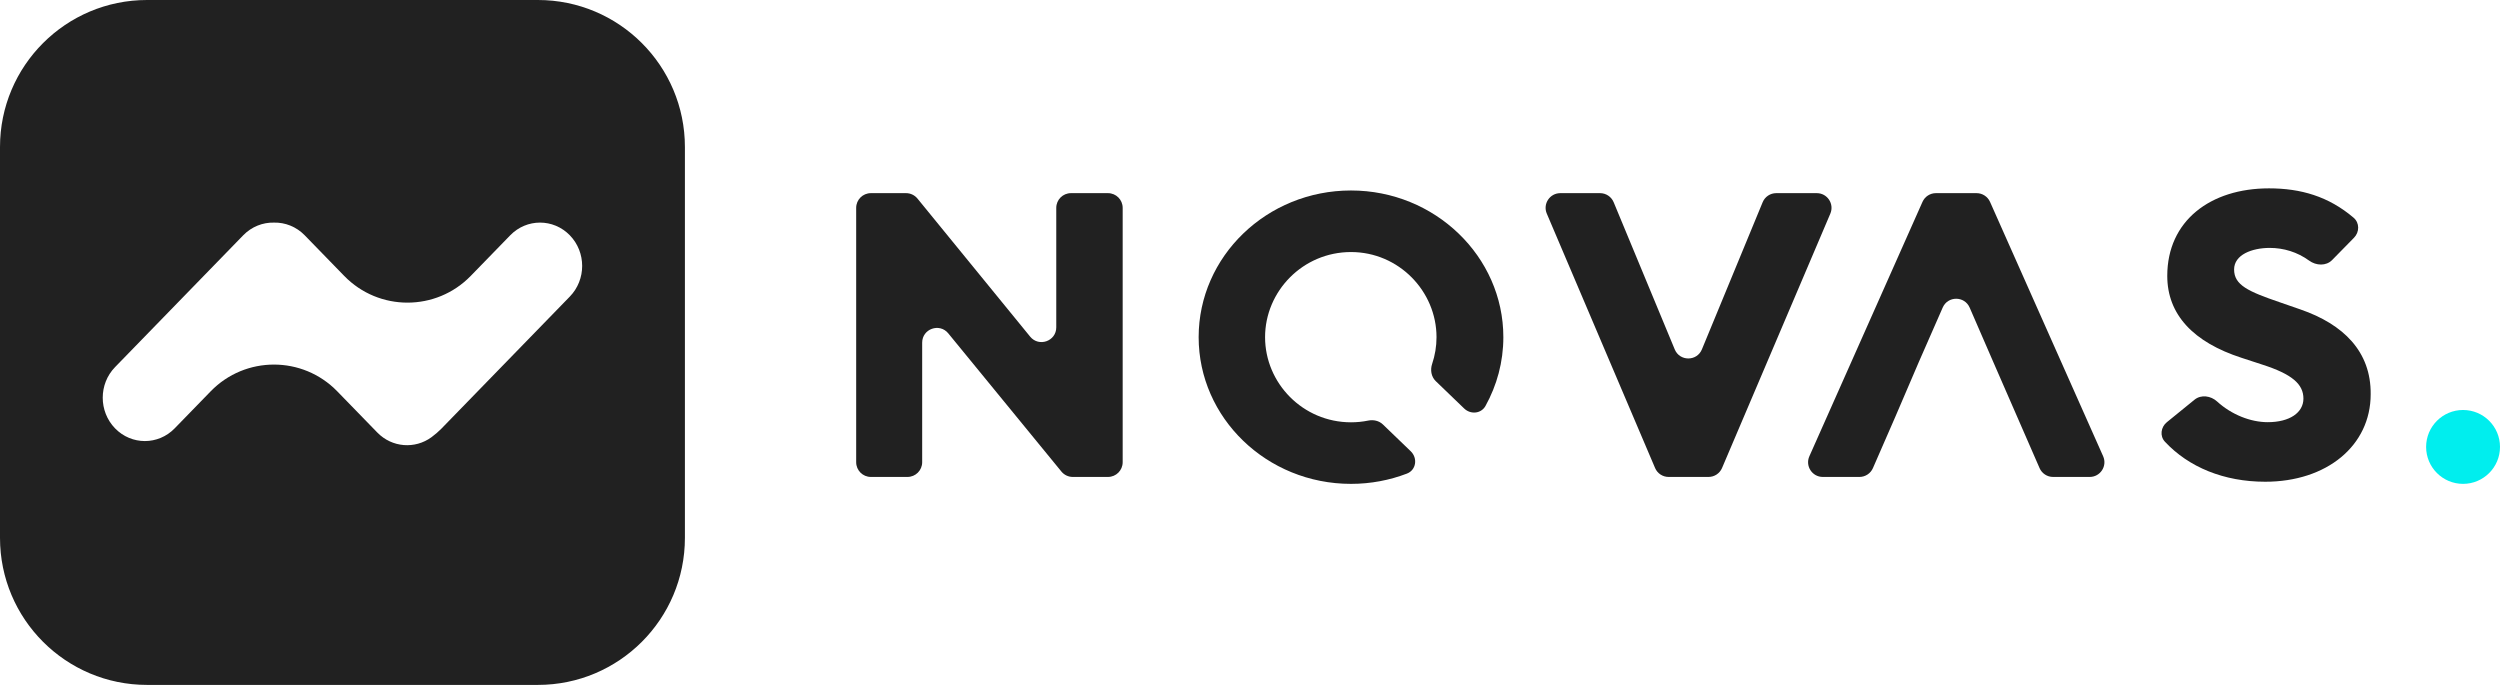 <svg width="170" height="47" viewBox="0 0 170 47" fill="none" xmlns="http://www.w3.org/2000/svg">
<path d="M75.342 32.432C75.895 32.432 76.342 31.984 76.342 31.432V14.134C76.342 13.582 75.895 13.134 75.342 13.134H72.826C72.273 13.134 71.826 13.582 71.826 14.134V22.26C71.826 23.2 70.646 23.62 70.051 22.892L62.387 13.502C62.197 13.269 61.913 13.134 61.612 13.134H59.22C58.667 13.134 58.22 13.582 58.22 14.134V31.432C58.22 31.984 58.667 32.432 59.22 32.432H61.708C62.26 32.432 62.708 31.984 62.708 31.432V23.3C62.708 22.361 63.887 21.94 64.482 22.667L72.175 32.065C72.365 32.297 72.649 32.432 72.949 32.432H75.342Z" fill="#212121"/>
<path d="M112.545 31.824C112.702 32.193 113.064 32.432 113.465 32.432H116.179C116.58 32.432 116.942 32.193 117.099 31.824L124.463 14.526C124.743 13.866 124.259 13.134 123.543 13.134H120.784C120.379 13.134 120.014 13.378 119.86 13.753L115.73 23.757C115.39 24.581 114.224 24.582 113.882 23.759L109.729 13.751C109.574 13.378 109.209 13.134 108.805 13.134H106.102C105.385 13.134 104.901 13.866 105.182 14.526L112.545 31.824Z" fill="#212121"/>
<path d="M127.359 31.832C127.2 32.196 126.84 32.432 126.442 32.432H123.95C123.227 32.432 122.743 31.687 123.037 31.026L130.729 13.728C130.889 13.367 131.247 13.134 131.643 13.134H134.408C134.803 13.134 135.161 13.367 135.322 13.728L143.014 31.026C143.308 31.687 142.824 32.432 142.1 32.432H139.608C139.21 32.432 138.85 32.196 138.691 31.832L135.538 24.604L133.937 20.917C133.59 20.116 132.455 20.114 132.104 20.913L130.485 24.604L128.876 28.355L127.359 31.832Z" fill="#212121"/>
<path d="M154.036 32.758C158.214 32.758 161.206 30.312 161.206 26.806C161.235 23.898 159.343 22.049 156.436 21.044L155.024 20.554C152.879 19.82 151.919 19.386 151.919 18.326C151.919 17.32 153.133 16.858 154.347 16.858C155.284 16.858 156.22 17.139 157.021 17.722C157.495 18.067 158.172 18.102 158.583 17.684L160.072 16.167C160.452 15.78 160.458 15.156 160.045 14.805C158.337 13.351 156.444 12.808 154.29 12.808C150.31 12.808 147.374 15.01 147.374 18.761C147.374 21.397 149.153 23.272 152.427 24.332L153.839 24.794C155.871 25.447 156.633 26.126 156.633 27.105C156.633 28.056 155.702 28.708 154.206 28.708C153.046 28.708 151.745 28.199 150.763 27.302C150.337 26.912 149.677 26.815 149.229 27.179L147.347 28.709C146.935 29.044 146.852 29.648 147.215 30.037C148.826 31.764 151.222 32.758 154.036 32.758Z" fill="#212121"/>
<path d="M86.025 22.928C86.025 26.054 88.594 28.717 91.868 28.717C92.269 28.717 92.659 28.677 93.035 28.6C93.394 28.527 93.773 28.609 94.037 28.863L95.928 30.684C96.416 31.154 96.304 31.962 95.671 32.204C94.493 32.655 93.209 32.903 91.868 32.903C86.138 32.903 81.508 28.418 81.508 22.928C81.508 17.438 86.138 12.953 91.868 12.953C97.57 12.953 102.228 17.438 102.228 22.928C102.228 24.615 101.788 26.207 101.013 27.604C100.718 28.136 100.002 28.2 99.563 27.777L97.633 25.919C97.322 25.619 97.247 25.155 97.385 24.745C97.579 24.171 97.683 23.559 97.683 22.928C97.683 19.802 95.114 17.139 91.868 17.139C88.594 17.139 86.025 19.802 86.025 22.928Z" fill="#212121"/>
<circle cx="167.488" cy="30.391" r="2.512" fill="#00EEEE"/>
<path fill-rule="evenodd" clip-rule="evenodd" d="M10 0C4.477 0 0 4.477 0 10V36.574C0 42.097 4.477 46.574 10 46.574H36.574C42.097 46.574 46.574 42.097 46.574 36.574V10C46.574 4.477 42.097 0 36.574 0H10ZM18.629 15.137C19.384 15.12 20.144 15.408 20.72 16L23.406 18.762C25.762 21.185 29.654 21.185 32.01 18.762L34.696 16C35.815 14.849 37.629 14.849 38.748 16C39.867 17.151 39.867 19.016 38.748 20.167L30.034 29.129C30.028 29.135 30.022 29.142 30.016 29.148C29.807 29.359 29.58 29.554 29.341 29.73C28.222 30.549 26.659 30.442 25.655 29.41L22.931 26.608C20.575 24.186 16.684 24.186 14.328 26.608L11.877 29.129C10.758 30.28 8.944 30.28 7.825 29.129C6.706 27.978 6.706 26.112 7.825 24.962L16.539 16C17.115 15.408 17.875 15.12 18.629 15.137Z" fill="#212121"/>
</svg>
